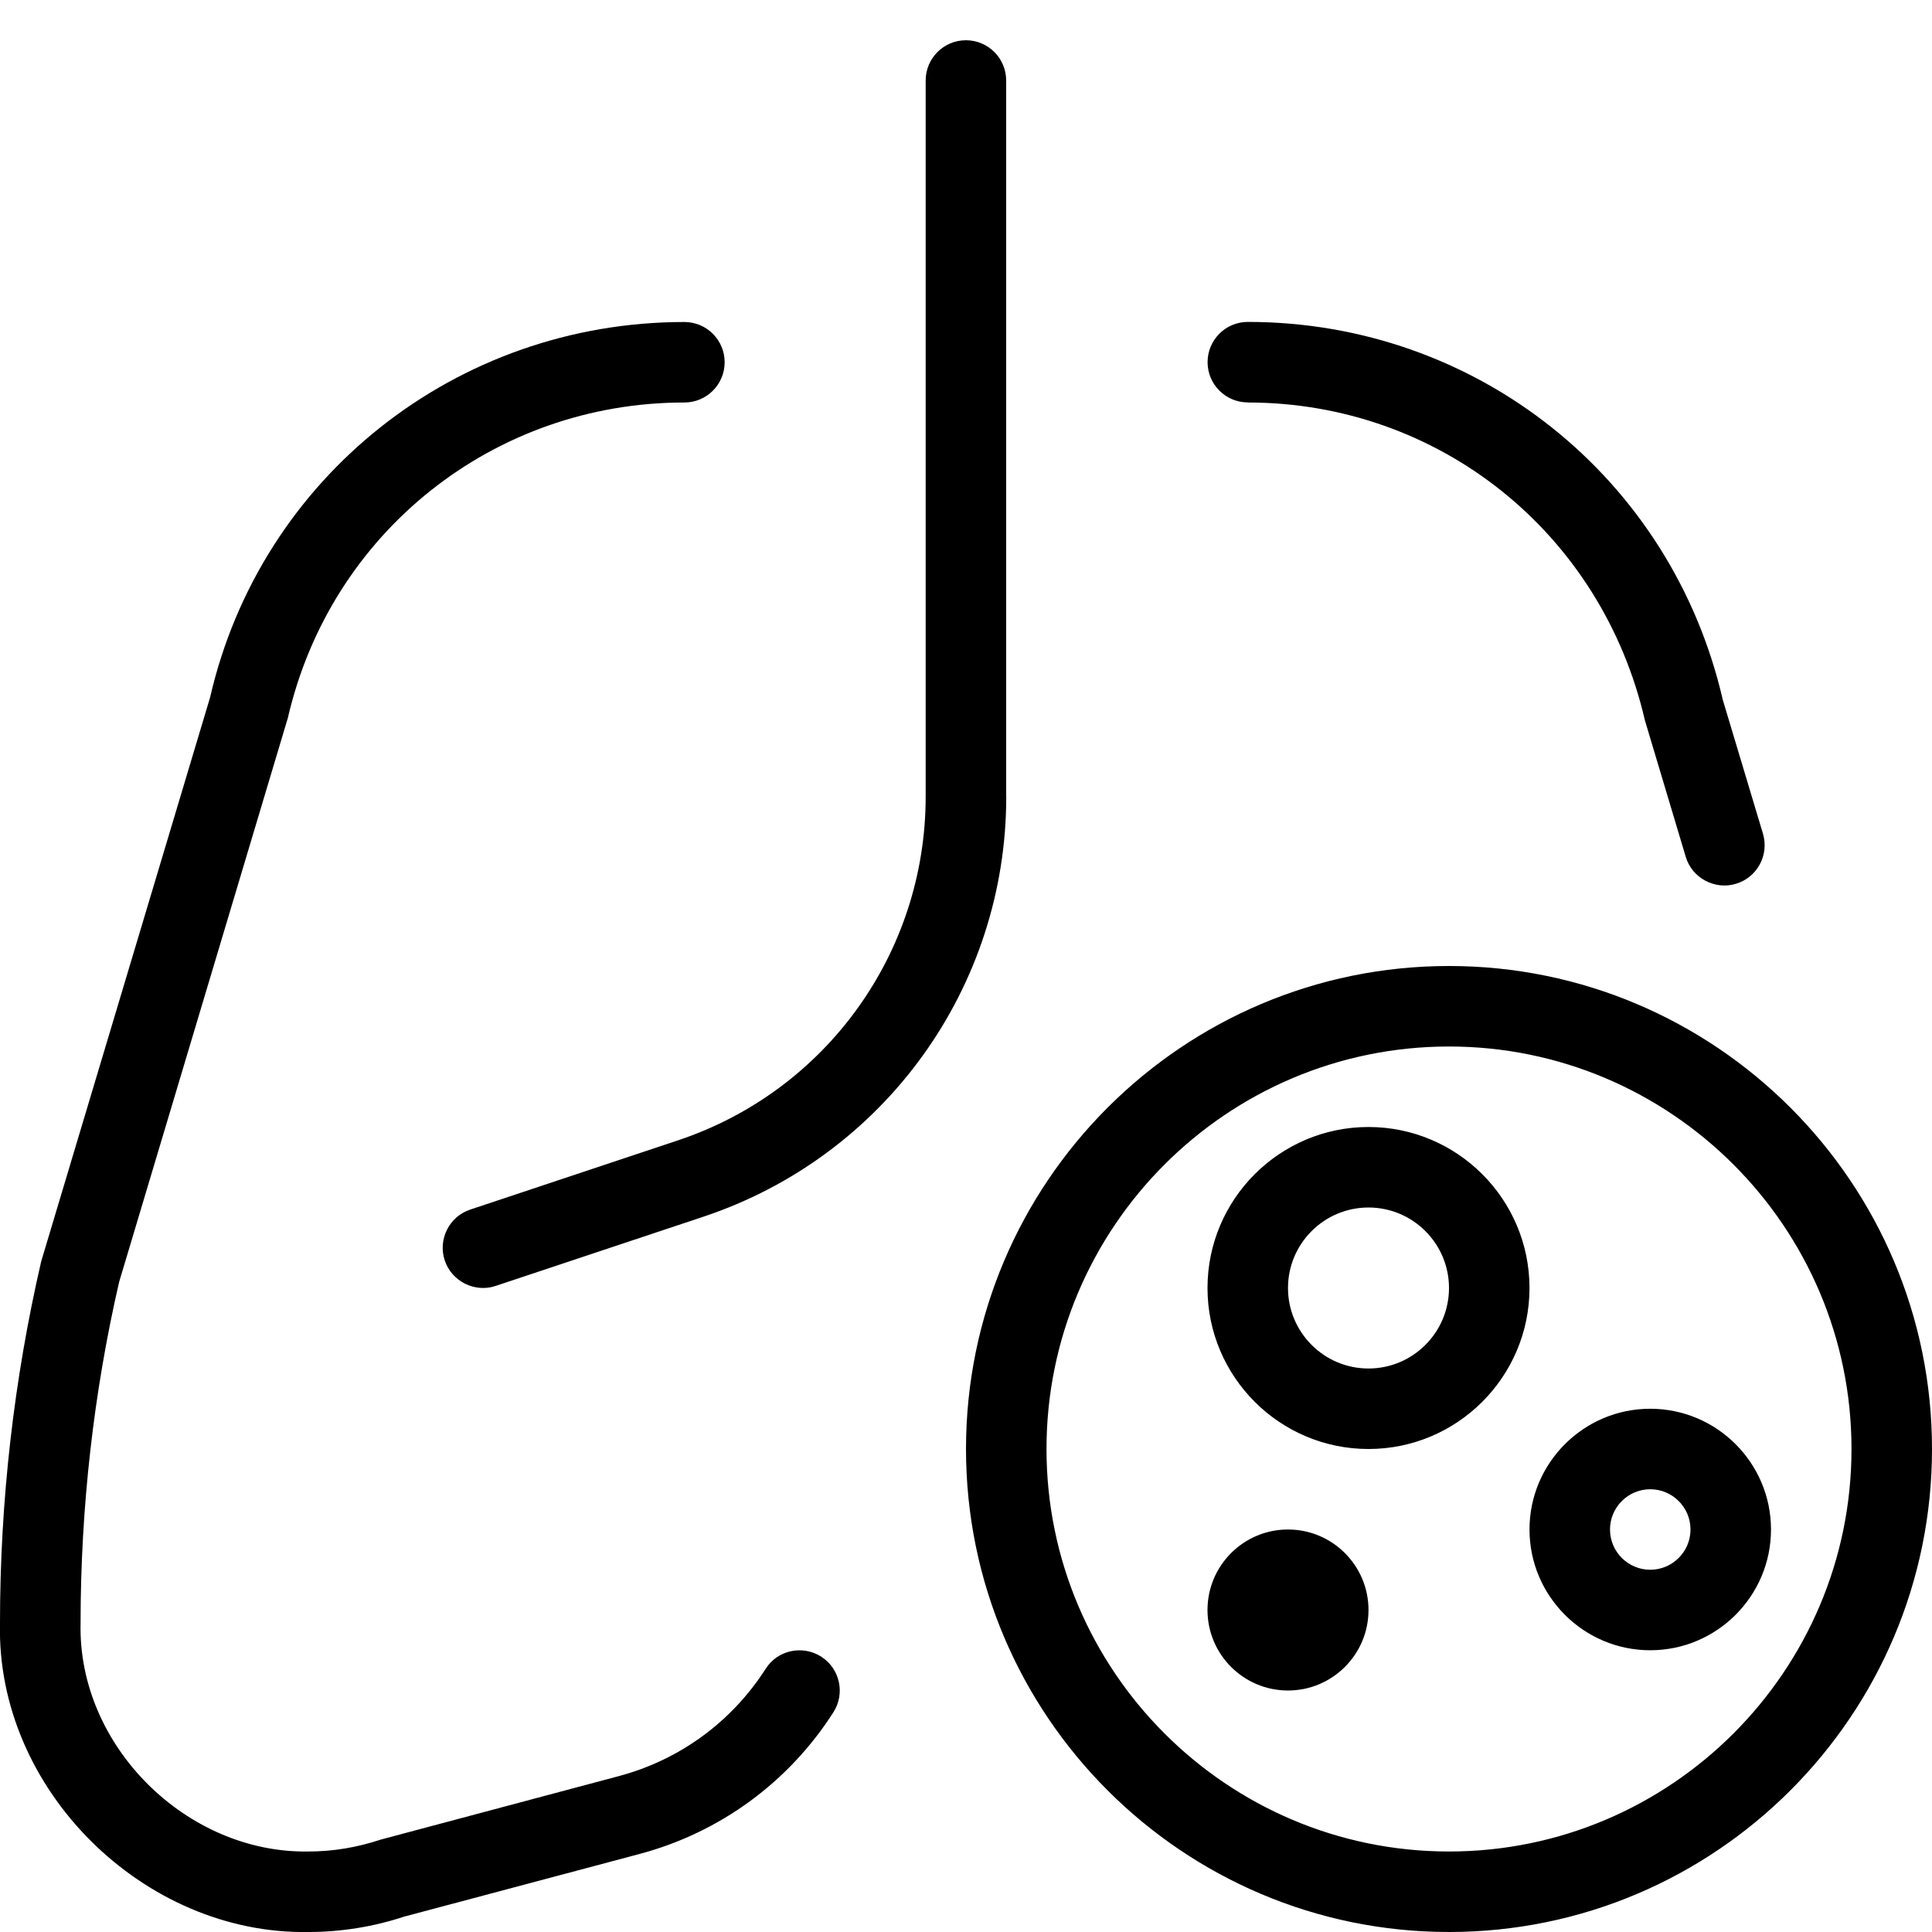 <svg id="Layer_1" viewBox="0 0 24 24" xmlns="http://www.w3.org/2000/svg" data-name="Layer 1"><path d="m12.5 9.896c0 2.371-1.512 4.468-3.761 5.218l-2.581.86c-.255.087-.545-.052-.633-.316-.087-.262.055-.545.316-.632l2.581-.86c1.841-.614 3.077-2.33 3.077-4.27v-8.896c0-.276.224-.5.5-.5s.5.224.5.5v8.896zm-2.299 10.683c-.232-.147-.542-.082-.69.152-.421.658-1.068 1.131-1.822 1.332l-2.959.789c-.294.098-.596.148-.897.148-1.513.026-2.868-1.31-2.832-2.836 0-1.437.164-2.874.479-4.239l2.096-7.007c.532-2.307 2.558-3.918 4.926-3.918.276 0 .5-.224.5-.5s-.224-.5-.5-.5c-2.837 0-5.264 1.93-5.892 4.663l-2.098 7.006c-.34 1.47-.512 2.982-.512 4.495-.049 2.065 1.785 3.873 3.834 3.836.408 0 .815-.068 1.183-.19l2.93-.78c.996-.266 1.851-.891 2.406-1.76.149-.232.081-.542-.151-.69zm5.299-15.579c2.368 0 4.394 1.611 4.934 3.95l.507 1.694c.079.266.365.414.623.335.265-.079.415-.358.336-.623l-.499-1.663c-.637-2.764-3.063-4.694-5.9-4.694-.276 0-.5.224-.5.5s.224.5.5.5zm8.5 13c0 3.309-2.691 6-6 6s-6-2.691-6-6 2.691-6 6-6 6 2.691 6 6zm-1 0c0-2.757-2.243-5-5-5s-5 2.243-5 5 2.243 5 5 5 5-2.243 5-5zm-7 1c-.552 0-1 .448-1 1s.448 1 1 1 1-.448 1-1-.448-1-1-1zm3-3c0 1.103-.897 2-2 2s-2-.897-2-2 .897-2 2-2 2 .897 2 2zm-1 0c0-.551-.448-1-1-1s-1 .449-1 1 .448 1 1 1 1-.449 1-1zm4 3c0 .827-.673 1.5-1.5 1.5s-1.5-.673-1.5-1.5.673-1.5 1.5-1.5 1.5.673 1.5 1.5zm-1 0c0-.276-.225-.5-.5-.5s-.5.224-.5.5.225.5.5.5.5-.224.5-.5z"/></svg>